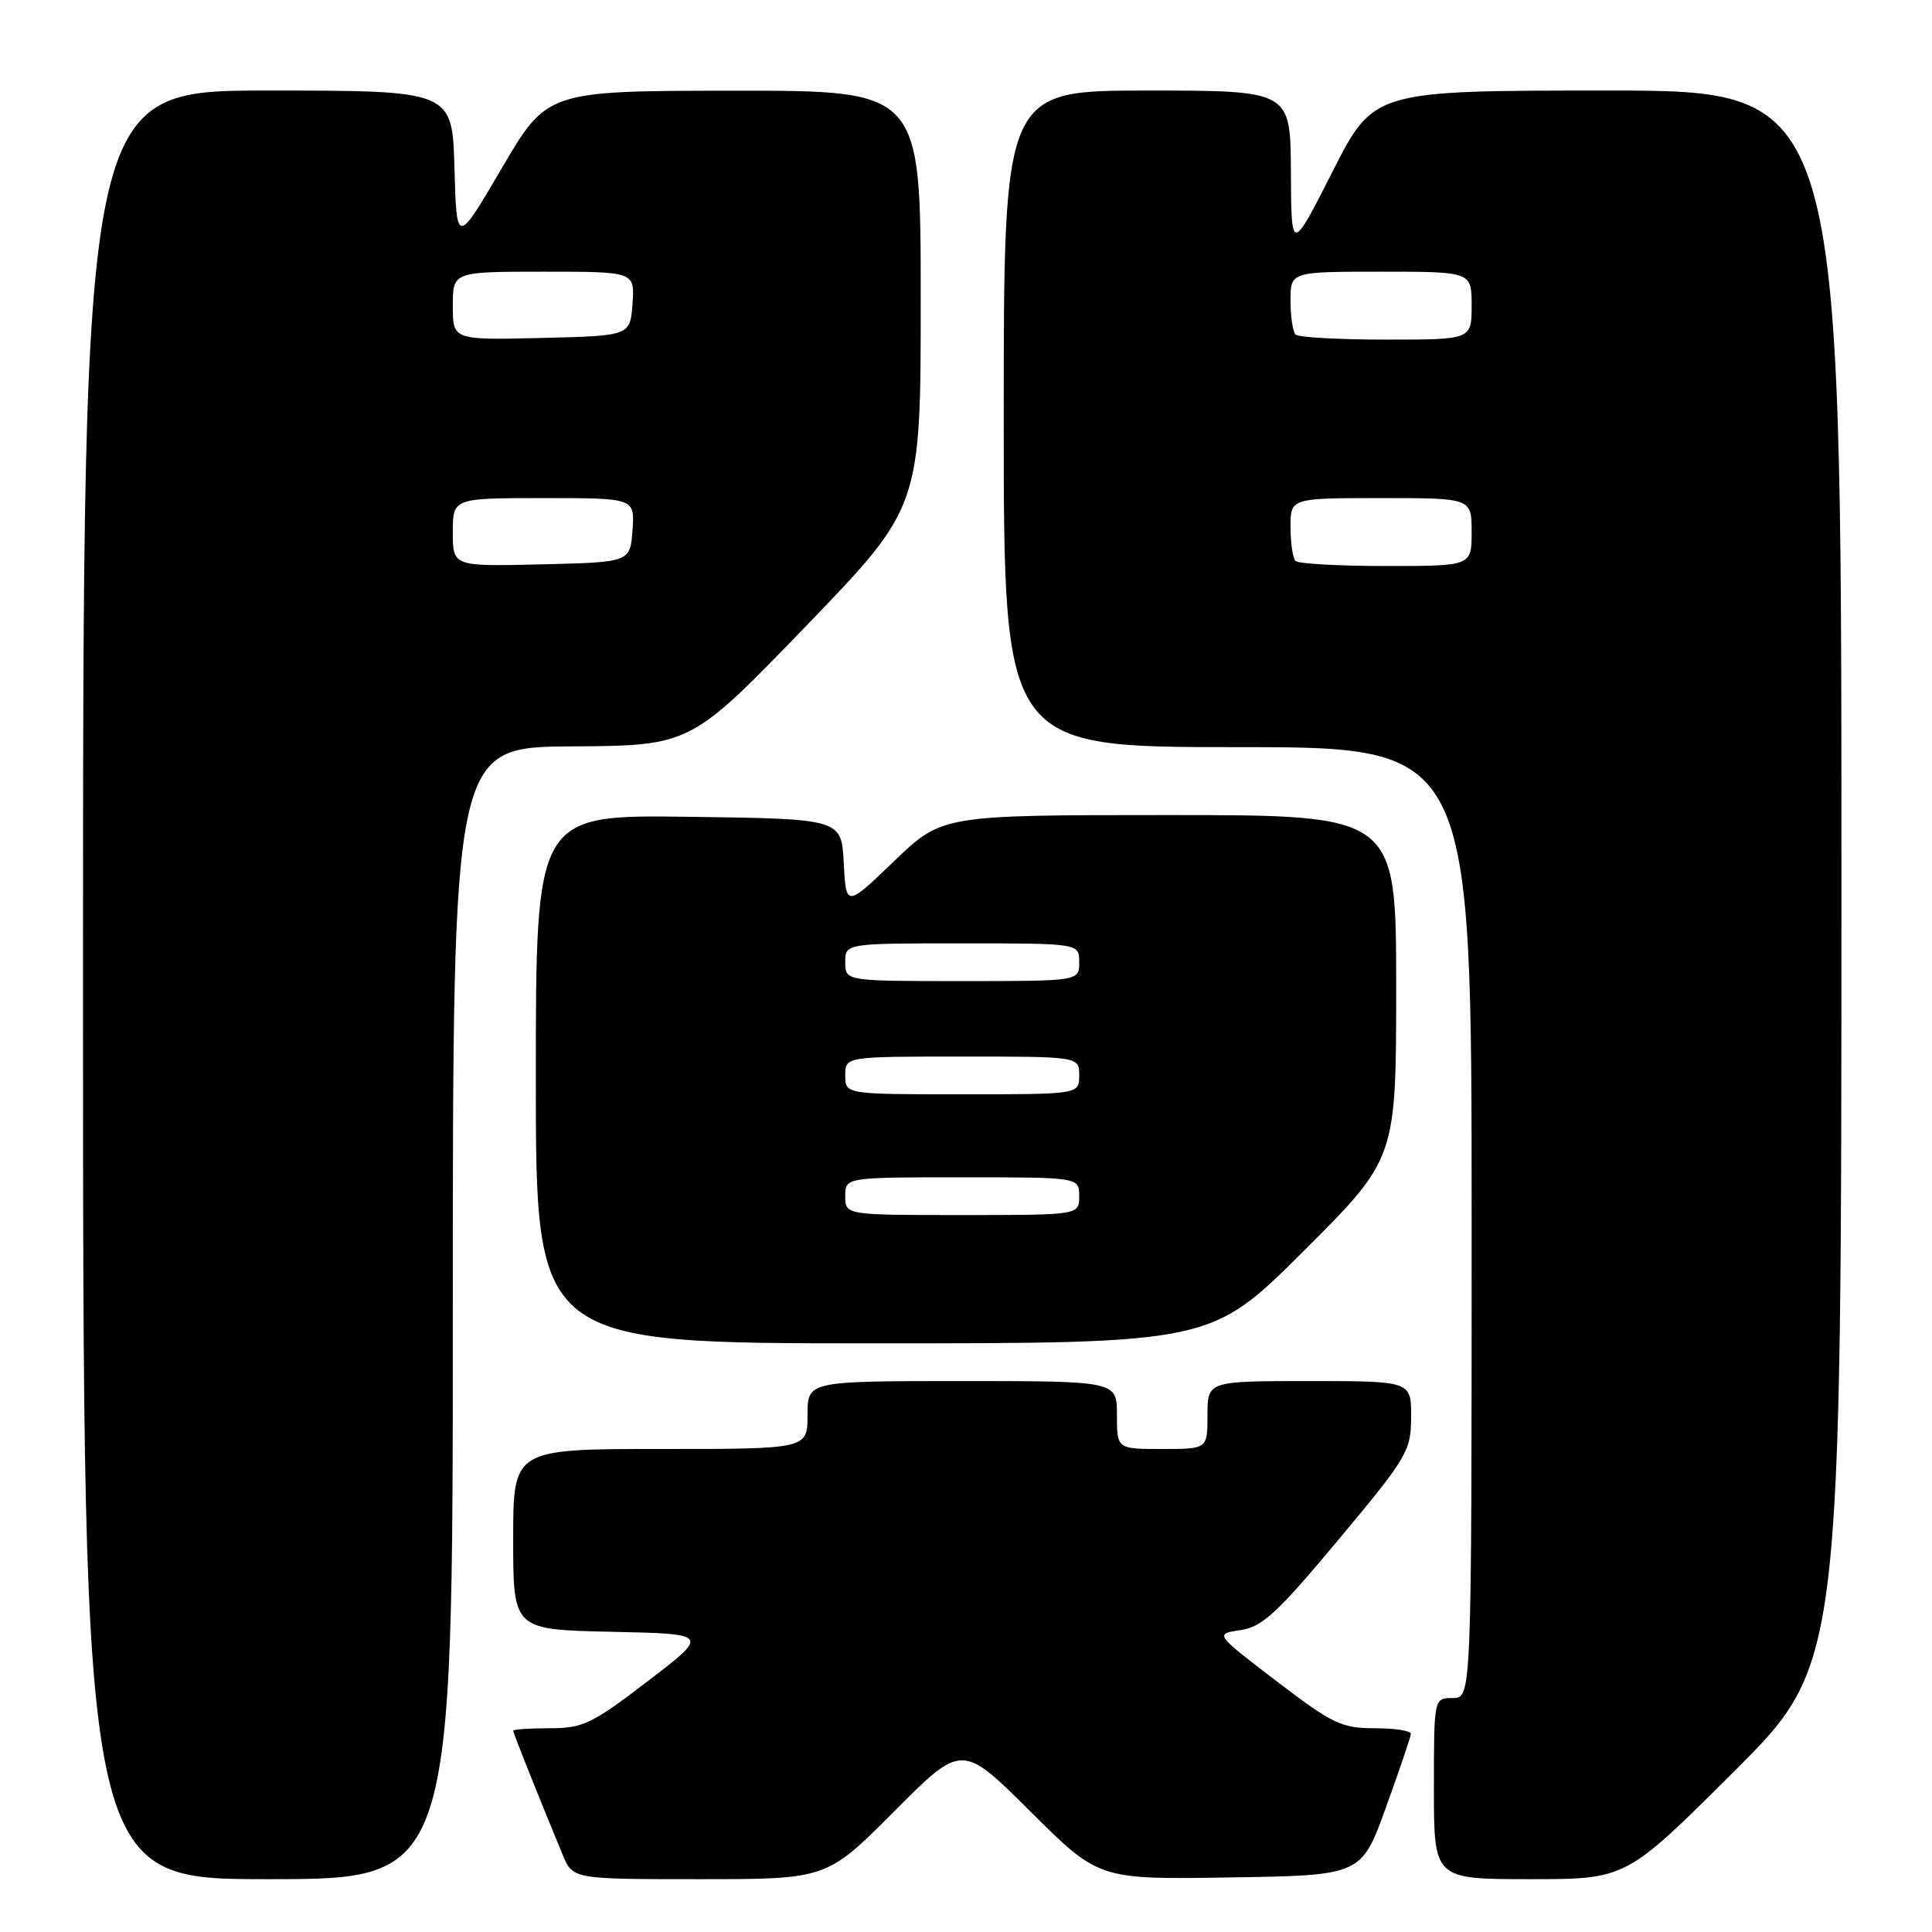 <?xml version="1.0" encoding="UTF-8" standalone="no"?>
<!DOCTYPE svg PUBLIC "-//W3C//DTD SVG 1.1//EN" "http://www.w3.org/Graphics/SVG/1.1/DTD/svg11.dtd" >
<svg xmlns="http://www.w3.org/2000/svg" xmlns:xlink="http://www.w3.org/1999/xlink" version="1.1" viewBox="0 0 256 256">
 <g >
 <path fill="currentColor"
d=" M 60.00 174.00 C 60.00 99.00 60.00 99.00 75.75 98.90 C 91.50 98.80 91.50 98.80 106.75 83.01 C 122.00 67.21 122.00 67.21 122.00 39.60 C 122.00 12.00 122.00 12.00 97.25 12.02 C 72.50 12.04 72.50 12.04 66.50 22.27 C 60.50 32.50 60.50 32.50 60.22 22.25 C 59.93 12.00 59.93 12.00 35.47 12.00 C 11.00 12.00 11.00 12.00 11.00 130.50 C 11.00 249.00 11.00 249.00 35.50 249.00 C 60.00 249.00 60.00 249.00 60.00 174.00 Z  M 118.50 240.00 C 127.46 231.00 127.46 231.00 136.52 240.02 C 145.59 249.05 145.59 249.05 162.99 248.77 C 180.39 248.50 180.39 248.50 183.64 239.50 C 185.43 234.55 186.92 230.16 186.95 229.75 C 186.98 229.34 184.82 229.00 182.16 229.00 C 177.75 229.00 176.57 228.43 169.13 222.75 C 160.95 216.50 160.95 216.50 164.36 216.00 C 167.26 215.58 169.22 213.76 177.37 204.00 C 186.52 193.04 186.96 192.28 186.98 187.75 C 187.00 183.00 187.00 183.00 173.50 183.00 C 160.00 183.00 160.00 183.00 160.00 187.50 C 160.00 192.00 160.00 192.00 154.00 192.00 C 148.00 192.00 148.00 192.00 148.00 187.50 C 148.00 183.00 148.00 183.00 127.50 183.00 C 107.00 183.00 107.00 183.00 107.00 187.50 C 107.00 192.00 107.00 192.00 87.50 192.00 C 68.00 192.00 68.00 192.00 68.00 203.97 C 68.00 215.94 68.00 215.94 81.01 216.22 C 94.02 216.50 94.02 216.50 85.85 222.75 C 78.43 228.43 77.25 229.00 72.84 229.00 C 70.18 229.00 68.00 229.15 68.00 229.33 C 68.00 229.63 71.43 238.23 74.55 245.75 C 75.90 249.00 75.90 249.00 92.72 249.00 C 109.54 249.00 109.54 249.00 118.50 240.00 Z  M 229.74 234.76 C 244.00 220.53 244.00 220.53 244.00 116.26 C 244.00 12.00 244.00 12.00 213.01 12.00 C 182.02 12.00 182.02 12.00 176.56 22.75 C 171.10 33.50 171.10 33.50 171.05 22.75 C 171.00 12.00 171.00 12.00 152.00 12.00 C 133.00 12.00 133.00 12.00 133.00 55.50 C 133.00 99.00 133.00 99.00 164.00 99.00 C 195.00 99.00 195.00 99.00 195.00 162.00 C 195.00 225.00 195.00 225.00 192.50 225.00 C 190.00 225.00 190.00 225.00 190.00 237.00 C 190.00 249.00 190.00 249.00 202.74 249.00 C 215.47 249.00 215.47 249.00 229.74 234.76 Z  M 172.74 165.77 C 185.00 153.53 185.00 153.53 185.00 130.77 C 185.00 108.00 185.00 108.00 154.91 108.00 C 124.83 108.00 124.83 108.00 118.47 114.11 C 112.11 120.22 112.11 120.22 111.80 114.36 C 111.50 108.50 111.50 108.50 91.25 108.23 C 71.00 107.96 71.00 107.96 71.00 142.98 C 71.00 178.00 71.00 178.00 115.74 178.00 C 160.47 178.00 160.47 178.00 172.74 165.77 Z  M 60.00 70.53 C 60.00 66.00 60.00 66.00 72.06 66.00 C 84.11 66.00 84.11 66.00 83.81 70.25 C 83.50 74.50 83.50 74.50 71.75 74.78 C 60.00 75.06 60.00 75.06 60.00 70.53 Z  M 60.00 40.53 C 60.00 36.00 60.00 36.00 72.06 36.00 C 84.11 36.00 84.11 36.00 83.81 40.25 C 83.50 44.50 83.50 44.50 71.75 44.78 C 60.00 45.06 60.00 45.06 60.00 40.53 Z  M 171.67 74.33 C 171.30 73.97 171.00 71.94 171.00 69.83 C 171.00 66.00 171.00 66.00 183.00 66.00 C 195.00 66.00 195.00 66.00 195.00 70.50 C 195.00 75.00 195.00 75.00 183.67 75.00 C 177.43 75.00 172.03 74.70 171.67 74.33 Z  M 171.67 44.33 C 171.30 43.97 171.00 41.94 171.00 39.83 C 171.00 36.00 171.00 36.00 183.00 36.00 C 195.00 36.00 195.00 36.00 195.00 40.50 C 195.00 45.00 195.00 45.00 183.67 45.00 C 177.43 45.00 172.03 44.70 171.67 44.33 Z  M 112.00 158.50 C 112.00 156.00 112.00 156.00 127.50 156.00 C 143.00 156.00 143.00 156.00 143.00 158.50 C 143.00 161.00 143.00 161.00 127.50 161.00 C 112.00 161.00 112.00 161.00 112.00 158.50 Z  M 112.00 142.50 C 112.00 140.00 112.00 140.00 127.50 140.00 C 143.00 140.00 143.00 140.00 143.00 142.50 C 143.00 145.00 143.00 145.00 127.50 145.00 C 112.00 145.00 112.00 145.00 112.00 142.50 Z  M 112.00 127.50 C 112.00 125.00 112.00 125.00 127.50 125.00 C 143.00 125.00 143.00 125.00 143.00 127.50 C 143.00 130.00 143.00 130.00 127.50 130.00 C 112.00 130.00 112.00 130.00 112.00 127.50 Z "/>
</g>
</svg>